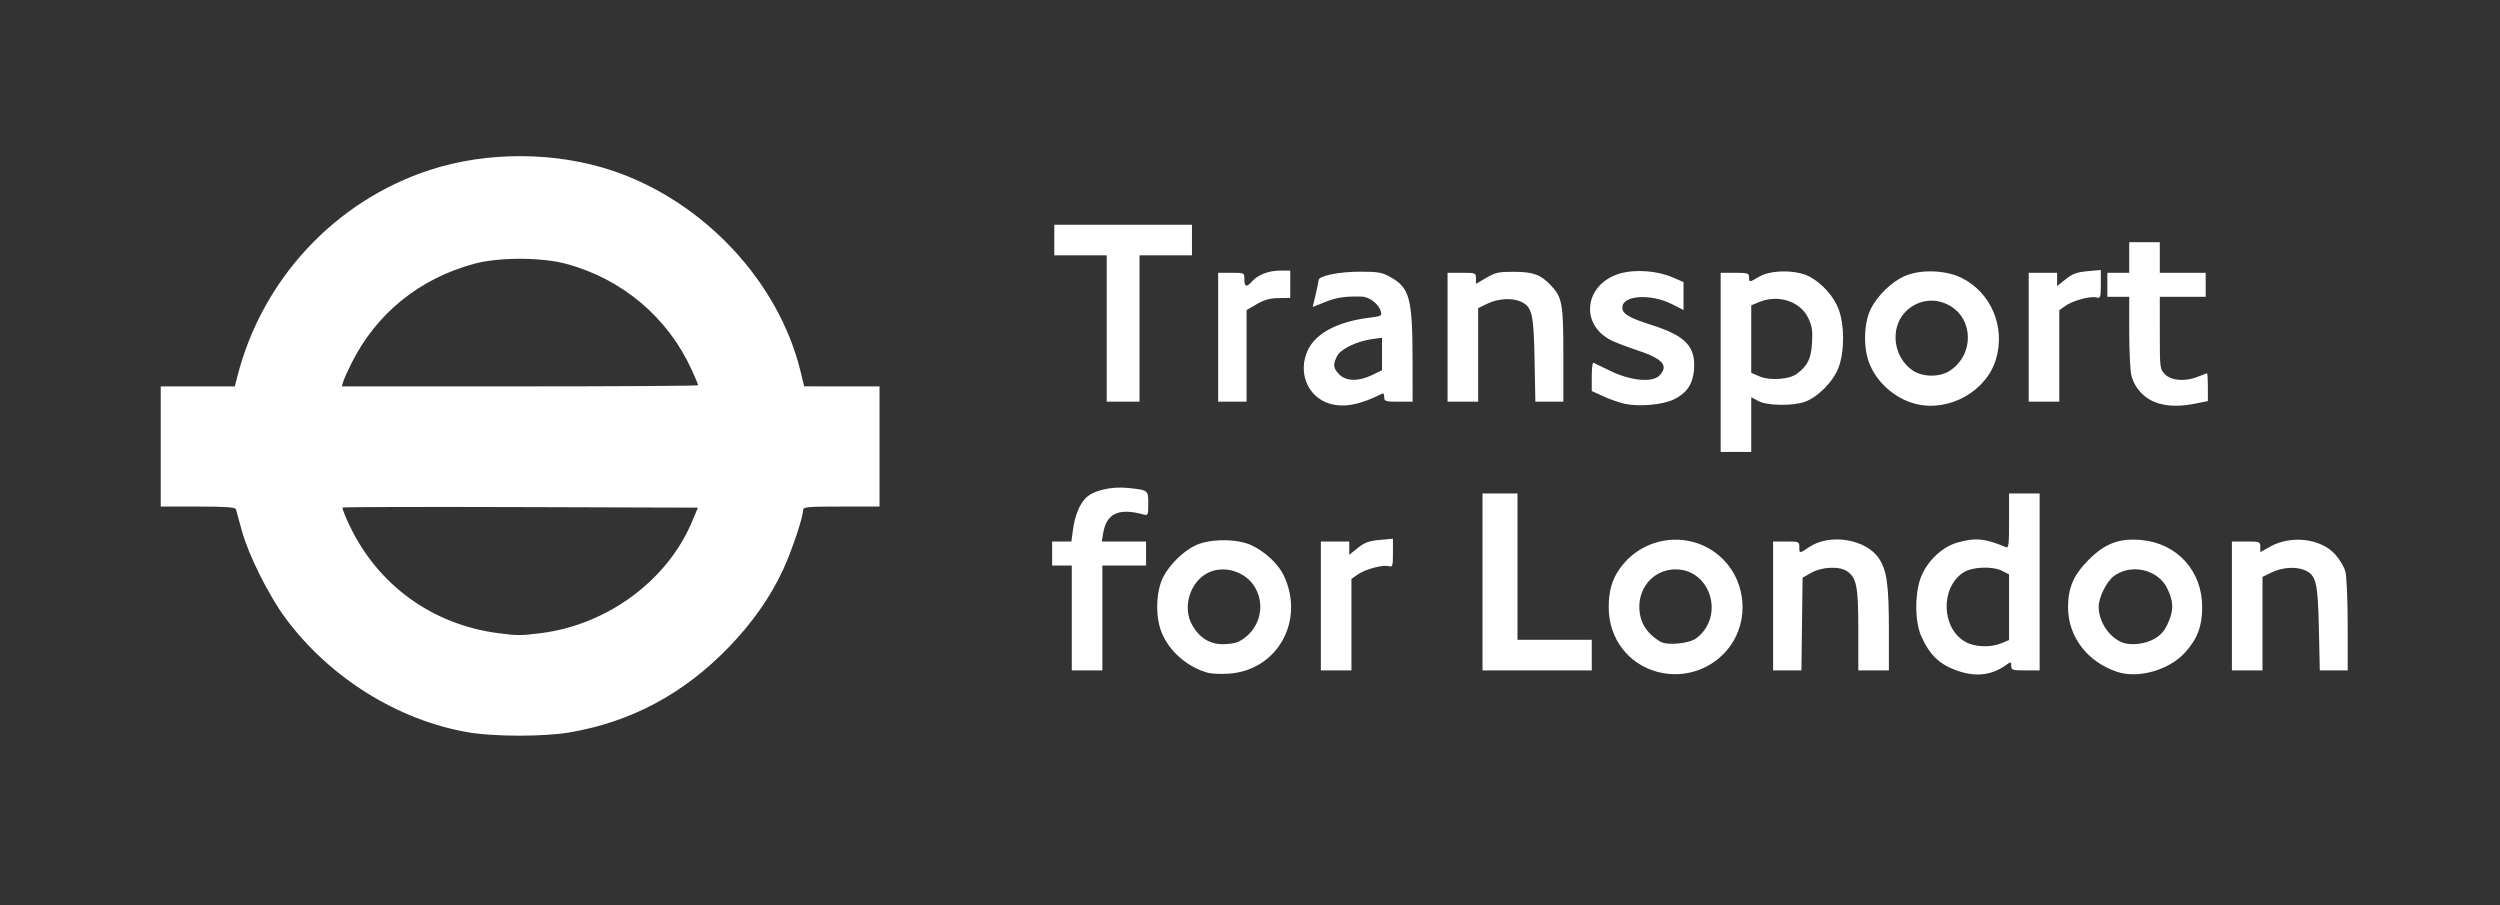 <?xml version="1.0" encoding="UTF-8" standalone="no"?>
<!-- Created with Inkscape (http://www.inkscape.org/) -->

<svg
   xmlns:dc="http://purl.org/dc/elements/1.1/"
   xmlns:cc="http://creativecommons.org/ns#"
   xmlns:rdf="http://www.w3.org/1999/02/22-rdf-syntax-ns#"
   xmlns:svg="http://www.w3.org/2000/svg"
   xmlns="http://www.w3.org/2000/svg"
   xmlns:sodipodi="http://sodipodi.sourceforge.net/DTD/sodipodi-0.dtd"
   xmlns:inkscape="http://www.inkscape.org/namespaces/inkscape"
   width="1144.286"
   height="414.286"
   id="svg2386"
   sodipodi:version="0.32"
   inkscape:version="0.48.4 r9939"
   version="1.0"
   sodipodi:docname="TfL_mark.svg"
   inkscape:output_extension="org.inkscape.output.svg.inkscape">
  <rect width="100%" height="100%" fill="#333333" stroke="none"/>
  <defs
     id="defs2388">
    <inkscape:perspective
       sodipodi:type="inkscape:persp3d"
       inkscape:vp_x="0 : 526.18109 : 1"
       inkscape:vp_y="0 : 1000 : 0"
       inkscape:vp_z="744.09448 : 526.18109 : 1"
       inkscape:persp3d-origin="372.04724 : 350.78739 : 1"
       id="perspective2394" />
    <inkscape:perspective
       id="perspective2403"
       inkscape:persp3d-origin="372.04724 : 350.78739 : 1"
       inkscape:vp_z="744.09448 : 526.18109 : 1"
       inkscape:vp_y="0 : 1000 : 0"
       inkscape:vp_x="0 : 526.18109 : 1"
       sodipodi:type="inkscape:persp3d" />
  </defs>
  <sodipodi:namedview
     id="base"
     pagecolor="#ffffff"
     bordercolor="#666666"
     borderopacity="1.0"
     inkscape:pageopacity="0.0"
     inkscape:pageshadow="2"
     inkscape:zoom="0.35"
     inkscape:cx="955.46345"
     inkscape:cy="380.59458"
     inkscape:document-units="px"
     inkscape:current-layer="layer1"
     showgrid="false"
     inkscape:window-width="1280"
     inkscape:window-height="750"
     inkscape:window-x="-8"
     inkscape:window-y="-8" />
  <g
     inkscape:label="Capa 1"
     inkscape:groupmode="layer"
     id="layer1"
     transform="translate(259.643,115.352)">
    <path
       style="fill:#fff;fill-opacity:1"
       d="M -44.975,219.893 C -77.31,214.475 -108.761,194.884 -128.973,167.573 C -136.716,157.11 -145.951,138.586 -148.985,127.432 C -150.246,122.797 -151.442,118.443 -151.643,117.755 C -151.917,116.818 -156.277,116.505 -169.04,116.505 L -186.071,116.505 L -186.071,89.005 L -186.071,61.505 L -169.11,61.505 L -152.149,61.505 L -151.076,57.255 C -139.814,12.64 -106.361,-23.349 -62.972,-37.528 C -36.446,-46.196 -4.798,-45.98 21.505,-36.952 C 62.896,-22.745 96.879,13.792 106.796,54.748 L 108.429,61.491 L 125.679,61.498 L 142.929,61.505 L 142.929,89.005 L 142.929,116.505 L 125.429,116.505 C 109.631,116.505 107.929,116.67 107.929,118.203 C 107.929,121.414 102.767,136.818 98.852,145.292 C 93.007,157.945 84.678,169.801 73.65,181.167 C 53.145,202.301 29.14,215.099 1.002,219.897 C -10.566,221.87 -33.189,221.868 -44.975,219.893 z M -12.045,174.444 C 18.228,170.654 45.706,150.436 57.015,123.631 L 59.811,117.005 L -21.291,116.749 C -65.897,116.608 -102.604,116.704 -102.861,116.961 C -103.119,117.219 -101.684,120.894 -99.673,125.129 C -86.698,152.451 -61.768,170.518 -31.599,174.463 C -22.803,175.614 -21.374,175.612 -12.045,174.444 z M 59.929,60.983 C 59.929,60.696 58.642,57.623 57.069,54.155 C 46.107,29.977 25.213,12.303 -0.571,5.393 C -11.966,2.34 -31.354,2.328 -42.571,5.369 C -67.734,12.188 -87.392,28.139 -98.814,51.005 C -100.462,54.305 -102.125,58.018 -102.508,59.255 L -103.206,61.505 L -21.639,61.505 C 23.223,61.505 59.929,61.27 59.929,60.983 z M 293.429,192.636 C 283.811,190.113 275.217,182.536 271.847,173.607 C 269.088,166.297 269.519,155.102 272.804,148.714 C 275.78,142.928 282.126,136.764 287.779,134.169 C 294.283,131.184 306.562,131.178 313.051,134.157 C 319.199,136.98 325.343,142.664 327.855,147.854 C 337.856,168.513 325.155,191.464 302.88,192.983 C 299.332,193.225 295.079,193.069 293.429,192.636 z M 307.244,178.38 C 316.497,173.614 319.925,162.609 314.926,153.714 C 310.73,146.248 300.538,143.07 293.109,146.912 C 284.827,151.194 281.449,162.879 286.152,170.975 C 289.455,176.661 294.12,179.505 300.142,179.505 C 302.847,179.505 306.043,178.999 307.244,178.38 z M 498.879,192.143 C 485.662,188.578 476.829,176.978 476.694,163.005 C 476.619,155.291 478.172,149.849 481.929,144.663 C 493.3,128.966 515.958,127.198 529.337,140.964 C 539.57,151.493 540.847,168.452 532.302,180.339 C 524.747,190.85 511.47,195.539 498.879,192.143 z M 516.692,176.846 C 529.861,167.081 523.6,145.501 507.527,145.258 C 498.082,145.115 490.698,152.622 490.698,162.366 C 490.698,169.245 493.972,174.638 500.429,178.396 C 503.51,180.189 513.463,179.241 516.692,176.846 z M 636.36,191.687 C 628.158,188.852 623.588,184.489 619.724,175.803 C 616.86,169.366 616.676,157.202 619.328,149.563 C 621.929,142.07 628.882,135.19 635.987,133.08 C 644.194,130.643 648.908,131.046 658.179,134.977 C 659.792,135.661 659.929,134.735 659.929,123.112 L 659.929,110.505 L 666.929,110.505 L 673.929,110.505 L 673.929,151.005 L 673.929,191.505 L 667.429,191.505 C 661.524,191.505 660.929,191.316 660.929,189.437 C 660.929,187.383 660.909,187.382 658.179,189.284 C 651.737,193.77 644.644,194.551 636.36,191.687 z M 656.461,179.056 L 659.929,177.607 L 659.929,162.582 L 659.929,147.556 L 656.978,146.031 C 652.372,143.649 642.932,144.028 638.881,146.758 C 628.444,153.792 628.968,172.074 639.787,178.348 C 644.116,180.858 651.408,181.167 656.461,179.056 z M 709.429,192.169 C 695.746,187.628 686.929,176.028 686.929,162.572 C 686.929,153.666 689.502,147.746 696.353,140.896 C 703.944,133.304 710.406,130.887 720.57,131.836 C 736.923,133.363 748.33,145.965 748.33,162.505 C 748.33,171.297 746.166,177.023 740.452,183.348 C 733.219,191.354 719.083,195.373 709.429,192.169 z M 726.45,177.045 C 729.634,175.179 731.19,173.326 732.891,169.371 C 735.345,163.667 735.223,160.035 732.376,154.036 C 728.256,145.354 715.989,142.44 708.006,148.247 C 704.564,150.751 700.923,158.088 700.951,162.467 C 700.993,169.295 705.837,176.495 711.929,178.784 C 715.75,180.219 722.39,179.424 726.45,177.045 z M 230.929,167.505 L 230.929,143.505 L 226.429,143.505 L 221.929,143.505 L 221.929,138.005 L 221.929,132.505 L 226.335,132.505 L 230.741,132.505 L 231.446,127.255 C 232.304,120.865 234.305,115.798 237.18,112.737 C 240.505,109.199 248.902,107.162 256.717,107.999 C 266.013,108.995 265.929,108.929 265.929,115.229 C 265.929,120.459 265.814,120.707 263.679,120.121 C 252.32,117.006 246.752,119.658 245.252,128.899 L 244.667,132.505 L 254.798,132.505 L 264.929,132.505 L 264.929,138.005 L 264.929,143.505 L 254.929,143.505 L 244.929,143.505 L 244.929,167.505 L 244.929,191.505 L 237.929,191.505 L 230.929,191.505 L 230.929,167.505 z M 344.929,162.005 L 344.929,132.505 L 351.429,132.505 L 357.929,132.505 L 357.929,135.552 L 357.929,138.599 L 361.827,135.467 C 364.927,132.975 366.974,132.221 371.827,131.781 L 377.929,131.227 L 377.929,137.773 C 377.929,143.83 377.779,144.279 375.925,143.794 C 373.127,143.062 365.125,145.229 361.749,147.633 L 358.929,149.641 L 358.929,170.573 L 358.929,191.505 L 351.929,191.505 L 344.929,191.505 L 344.929,162.005 z M 418.929,151.005 L 418.929,110.505 L 426.929,110.505 L 434.929,110.505 L 434.929,144.005 L 434.929,177.505 L 451.929,177.505 L 468.929,177.505 L 468.929,184.505 L 468.929,191.505 L 443.929,191.505 L 418.929,191.505 L 418.929,151.005 z M 551.929,162.005 L 551.929,132.505 L 557.929,132.505 C 563.662,132.505 563.929,132.616 563.929,135.005 C 563.929,138.077 563.995,138.078 568.447,135.057 C 577.875,128.659 594.514,131.388 600.41,140.298 C 604.002,145.725 604.929,152.462 604.929,173.142 L 604.929,191.505 L 597.929,191.505 L 590.929,191.505 L 590.929,172.973 C 590.929,153.036 590.199,149.209 585.812,146.136 C 582.352,143.712 574.308,144.04 569.429,146.803 L 565.429,149.067 L 565.159,170.286 L 564.889,191.505 L 558.409,191.505 L 551.929,191.505 L 551.929,162.005 z M 761.929,162.005 L 761.929,132.505 L 768.429,132.505 C 774.645,132.505 774.929,132.611 774.929,134.935 L 774.929,137.364 L 779.399,134.865 C 789.043,129.475 802.615,131.095 809.238,138.426 C 811.195,140.592 813.273,144.083 813.856,146.184 C 814.447,148.309 814.92,159.213 814.923,170.755 L 814.929,191.505 L 808.547,191.505 L 802.166,191.505 L 801.74,172.255 C 801.276,151.26 800.504,148 795.456,145.7 C 791.479,143.888 785.055,144.265 780.244,146.594 L 775.929,148.683 L 775.929,170.094 L 775.929,191.505 L 768.929,191.505 L 761.929,191.505 L 761.929,162.005 z M 527.929,50.505 L 527.929,9.505 L 534.429,9.505 C 540.262,9.505 540.929,9.71 540.929,11.505 C 540.929,13.997 540.988,13.994 545.621,11.255 C 550.929,8.118 562.617,8.092 568.492,11.203 C 574.426,14.346 579.686,20.241 581.946,26.281 C 584.666,33.551 584.644,45.519 581.897,52.86 C 579.495,59.279 572.347,66.52 566.373,68.585 C 560.653,70.563 549.178,70.356 545.179,68.203 L 541.929,66.454 L 541.929,78.979 L 541.929,91.505 L 534.929,91.505 L 527.929,91.505 L 527.929,50.505 z M 562.808,55.746 C 567.771,52.04 569.346,48.817 569.758,41.517 C 570.072,35.963 569.732,33.73 568.039,30.233 C 564.289,22.487 554.244,19.257 545.396,22.954 L 541.929,24.403 L 541.929,39.847 L 541.929,55.291 L 545.679,56.907 C 550.44,58.959 559.309,58.358 562.808,55.746 z M 348.929,69.394 C 338.785,66.361 334.172,54.831 339.061,44.731 C 342.778,37.054 352.843,31.809 367.221,30.057 C 372.559,29.406 372.965,29.18 372.391,27.178 C 371.421,23.8 367.167,20.516 363.623,20.408 C 356.191,20.183 352.108,20.792 346.808,22.916 L 341.187,25.168 L 342.522,19.587 C 343.257,16.517 343.873,13.501 343.893,12.885 C 343.956,10.888 353.196,9.005 362.929,9.005 C 371.219,9.005 372.99,9.323 376.84,11.505 C 385.671,16.51 386.876,21.148 386.908,50.255 L 386.929,68.505 L 380.429,68.505 C 374.509,68.505 373.929,68.319 373.929,66.422 C 373.929,65.276 373.591,64.511 373.179,64.723 C 363.079,69.899 355.499,71.359 348.929,69.394 z M 368.402,56.306 L 372.929,54.107 L 372.929,46.67 L 372.929,39.233 L 368.399,39.854 C 361.409,40.812 354.049,44.371 352.38,47.6 C 350.353,51.518 350.556,53.223 353.383,56.05 C 356.545,59.213 362.22,59.309 368.402,56.306 z M 484.105,69.497 C 481.727,68.995 477.339,67.466 474.355,66.1 L 468.929,63.616 L 468.929,56.977 C 468.929,53.326 469.266,50.488 469.679,50.672 C 470.091,50.855 473.558,52.534 477.382,54.403 C 486.566,58.892 496.55,59.883 499.803,56.63 C 504.328,52.106 501.54,48.861 489.802,44.99 C 485.196,43.471 479.798,41.411 477.804,40.411 C 463.192,33.081 465.648,14.55 481.856,9.838 C 488.788,7.823 498.825,8.544 505.841,11.563 L 510.929,13.751 L 510.929,20.145 L 510.929,26.539 L 505.698,23.888 C 495.912,18.929 482.929,19.776 482.929,25.373 C 482.929,28.325 485.834,30.062 496.399,33.428 C 511.986,38.394 516.605,43.329 515.715,54.067 C 515.183,60.484 512.315,64.656 506.499,67.471 C 501.429,69.925 490.719,70.894 484.105,69.497 z M 617.429,69.575 C 607.914,67.273 599.289,59.73 595.898,50.744 C 593.087,43.293 593.49,32.158 596.804,25.714 C 599.78,19.928 606.126,13.764 611.779,11.169 C 619.022,7.844 630.641,8.127 638.143,11.811 C 651.675,18.456 658.373,34.278 653.931,49.104 C 649.544,63.744 632.603,73.245 617.429,69.575 z M 633.007,54.231 C 643.933,46.868 643.738,30.7 632.647,24.467 C 625.799,20.618 617.608,21.9 612.245,27.66 C 605.287,35.134 607.071,48.315 615.842,54.225 C 620.504,57.368 628.349,57.37 633.007,54.231 z M 729.429,69.576 C 722.808,67.979 717.759,63.156 715.973,56.724 C 715.404,54.679 714.937,45.693 714.934,36.755 L 714.929,20.505 L 709.929,20.505 L 704.929,20.505 L 704.929,15.005 L 704.929,9.505 L 709.929,9.505 L 714.929,9.505 L 714.929,2.505 L 714.929,-4.495 L 721.929,-4.495 L 728.929,-4.495 L 728.929,2.505 L 728.929,9.505 L 739.429,9.505 L 749.929,9.505 L 749.929,15.005 L 749.929,20.505 L 739.429,20.505 L 728.929,20.505 L 728.929,37.05 C 728.929,53.284 728.975,53.642 731.383,56.05 C 734.307,58.974 740.881,59.387 746.583,57.005 C 748.557,56.18 750.343,55.505 750.551,55.505 C 750.759,55.505 750.929,58.368 750.929,61.867 L 750.929,68.229 L 745.262,69.367 C 739.031,70.618 734.021,70.685 729.429,69.576 z M 246.929,35.005 L 246.929,1.505 L 234.929,1.505 L 222.929,1.505 L 222.929,-5.495 L 222.929,-12.495 L 254.429,-12.495 L 285.929,-12.495 L 285.929,-5.495 L 285.929,1.505 L 273.929,1.505 L 261.929,1.505 L 261.929,35.005 L 261.929,68.505 L 254.429,68.505 L 246.929,68.505 L 246.929,35.005 z M 297.929,39.005 L 297.929,9.505 L 303.929,9.505 C 309.929,9.505 309.929,9.505 309.929,12.505 C 309.929,16.051 310.92,16.289 313.524,13.367 C 316.209,10.353 321.102,8.505 326.396,8.505 L 330.929,8.505 L 330.923,14.755 L 330.917,21.005 L 325.559,21.08 C 321.629,21.135 318.965,21.88 315.565,23.872 L 310.929,26.589 L 310.929,47.547 L 310.929,68.505 L 304.429,68.505 L 297.929,68.505 L 297.929,39.005 z M 402.929,39.005 L 402.929,9.505 L 409.429,9.505 C 415.724,9.505 415.929,9.585 415.929,12.047 L 415.929,14.589 L 420.679,11.797 C 424.838,9.352 426.423,9.011 433.429,9.054 C 442.16,9.107 445.549,10.348 450.126,15.166 C 455.417,20.737 455.929,23.539 455.929,46.973 L 455.929,68.505 L 449.521,68.505 L 443.113,68.505 L 442.754,49.255 C 442.363,28.234 441.607,25.046 436.457,22.7 C 432.479,20.888 426.055,21.265 421.244,23.594 L 416.929,25.683 L 416.929,47.094 L 416.929,68.505 L 409.929,68.505 L 402.929,68.505 L 402.929,39.005 z M 668.929,39.005 L 668.929,9.505 L 675.429,9.505 L 681.929,9.505 L 681.929,12.552 L 681.929,15.599 L 685.827,12.467 C 688.927,9.975 690.974,9.221 695.827,8.781 L 701.929,8.227 L 701.929,14.773 C 701.929,20.83 701.779,21.279 699.924,20.794 C 697.127,20.062 689.125,22.229 685.749,24.633 L 682.929,26.641 L 682.929,47.573 L 682.929,68.505 L 675.929,68.505 L 668.929,68.505 L 668.929,39.005 z"
       id="path2409" />
  </g>
</svg>
